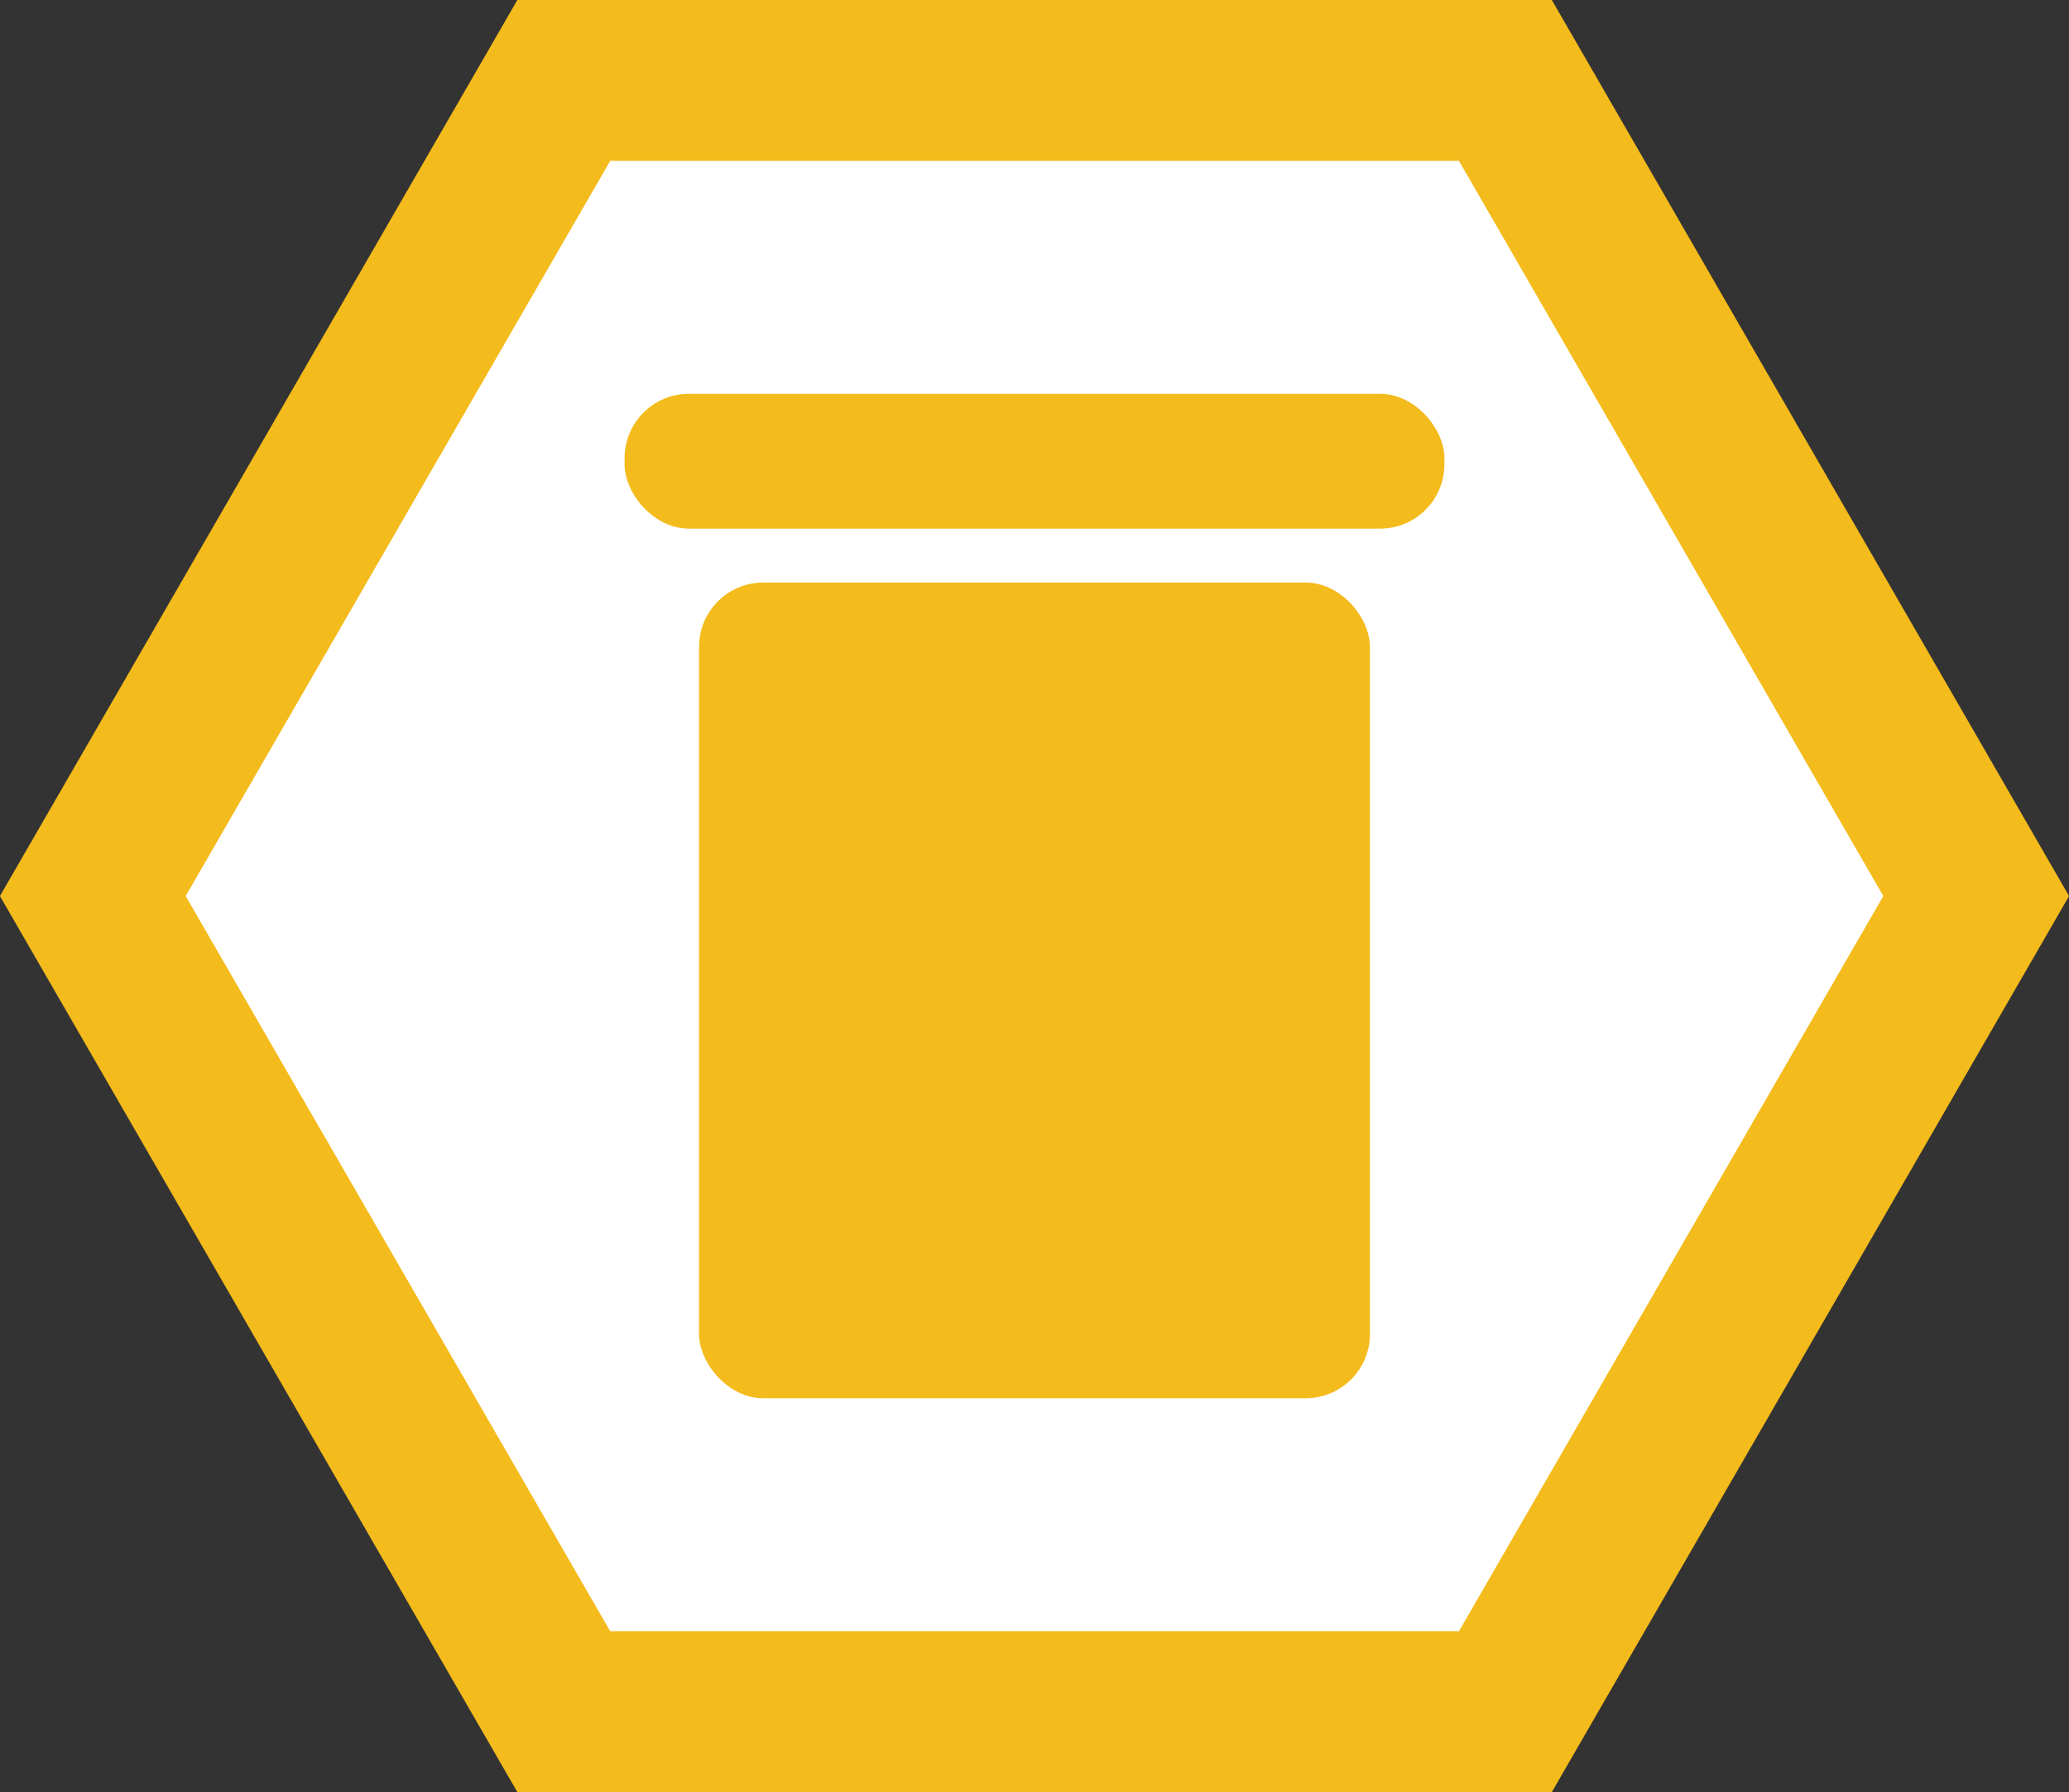 <svg id="Layer_1" data-name="Layer 1" xmlns="http://www.w3.org/2000/svg" viewBox="0 0 128.63 111.4"><rect x="0" y="0" width="128.63" height="111.4" fill="#333333" stroke="none"/><defs><style>.cls-1{fill:#fff;stroke:#f4bb1c;stroke-miterlimit:10;stroke-width:10px;}.cls-2{fill:#f4bb1c;}</style></defs><title>sideBarHoneyIcon</title><polygon class="cls-1" points="93.59 5 122.86 55.7 93.59 106.4 35.05 106.4 5.77 55.7 35.05 5 93.59 5"/><rect class="cls-2" x="43.46" y="36.21" width="41.71" height="50.71" rx="4" ry="4"/><rect class="cls-2" x="38.83" y="24.48" width="50.97" height="8.38" rx="4" ry="4"/></svg>